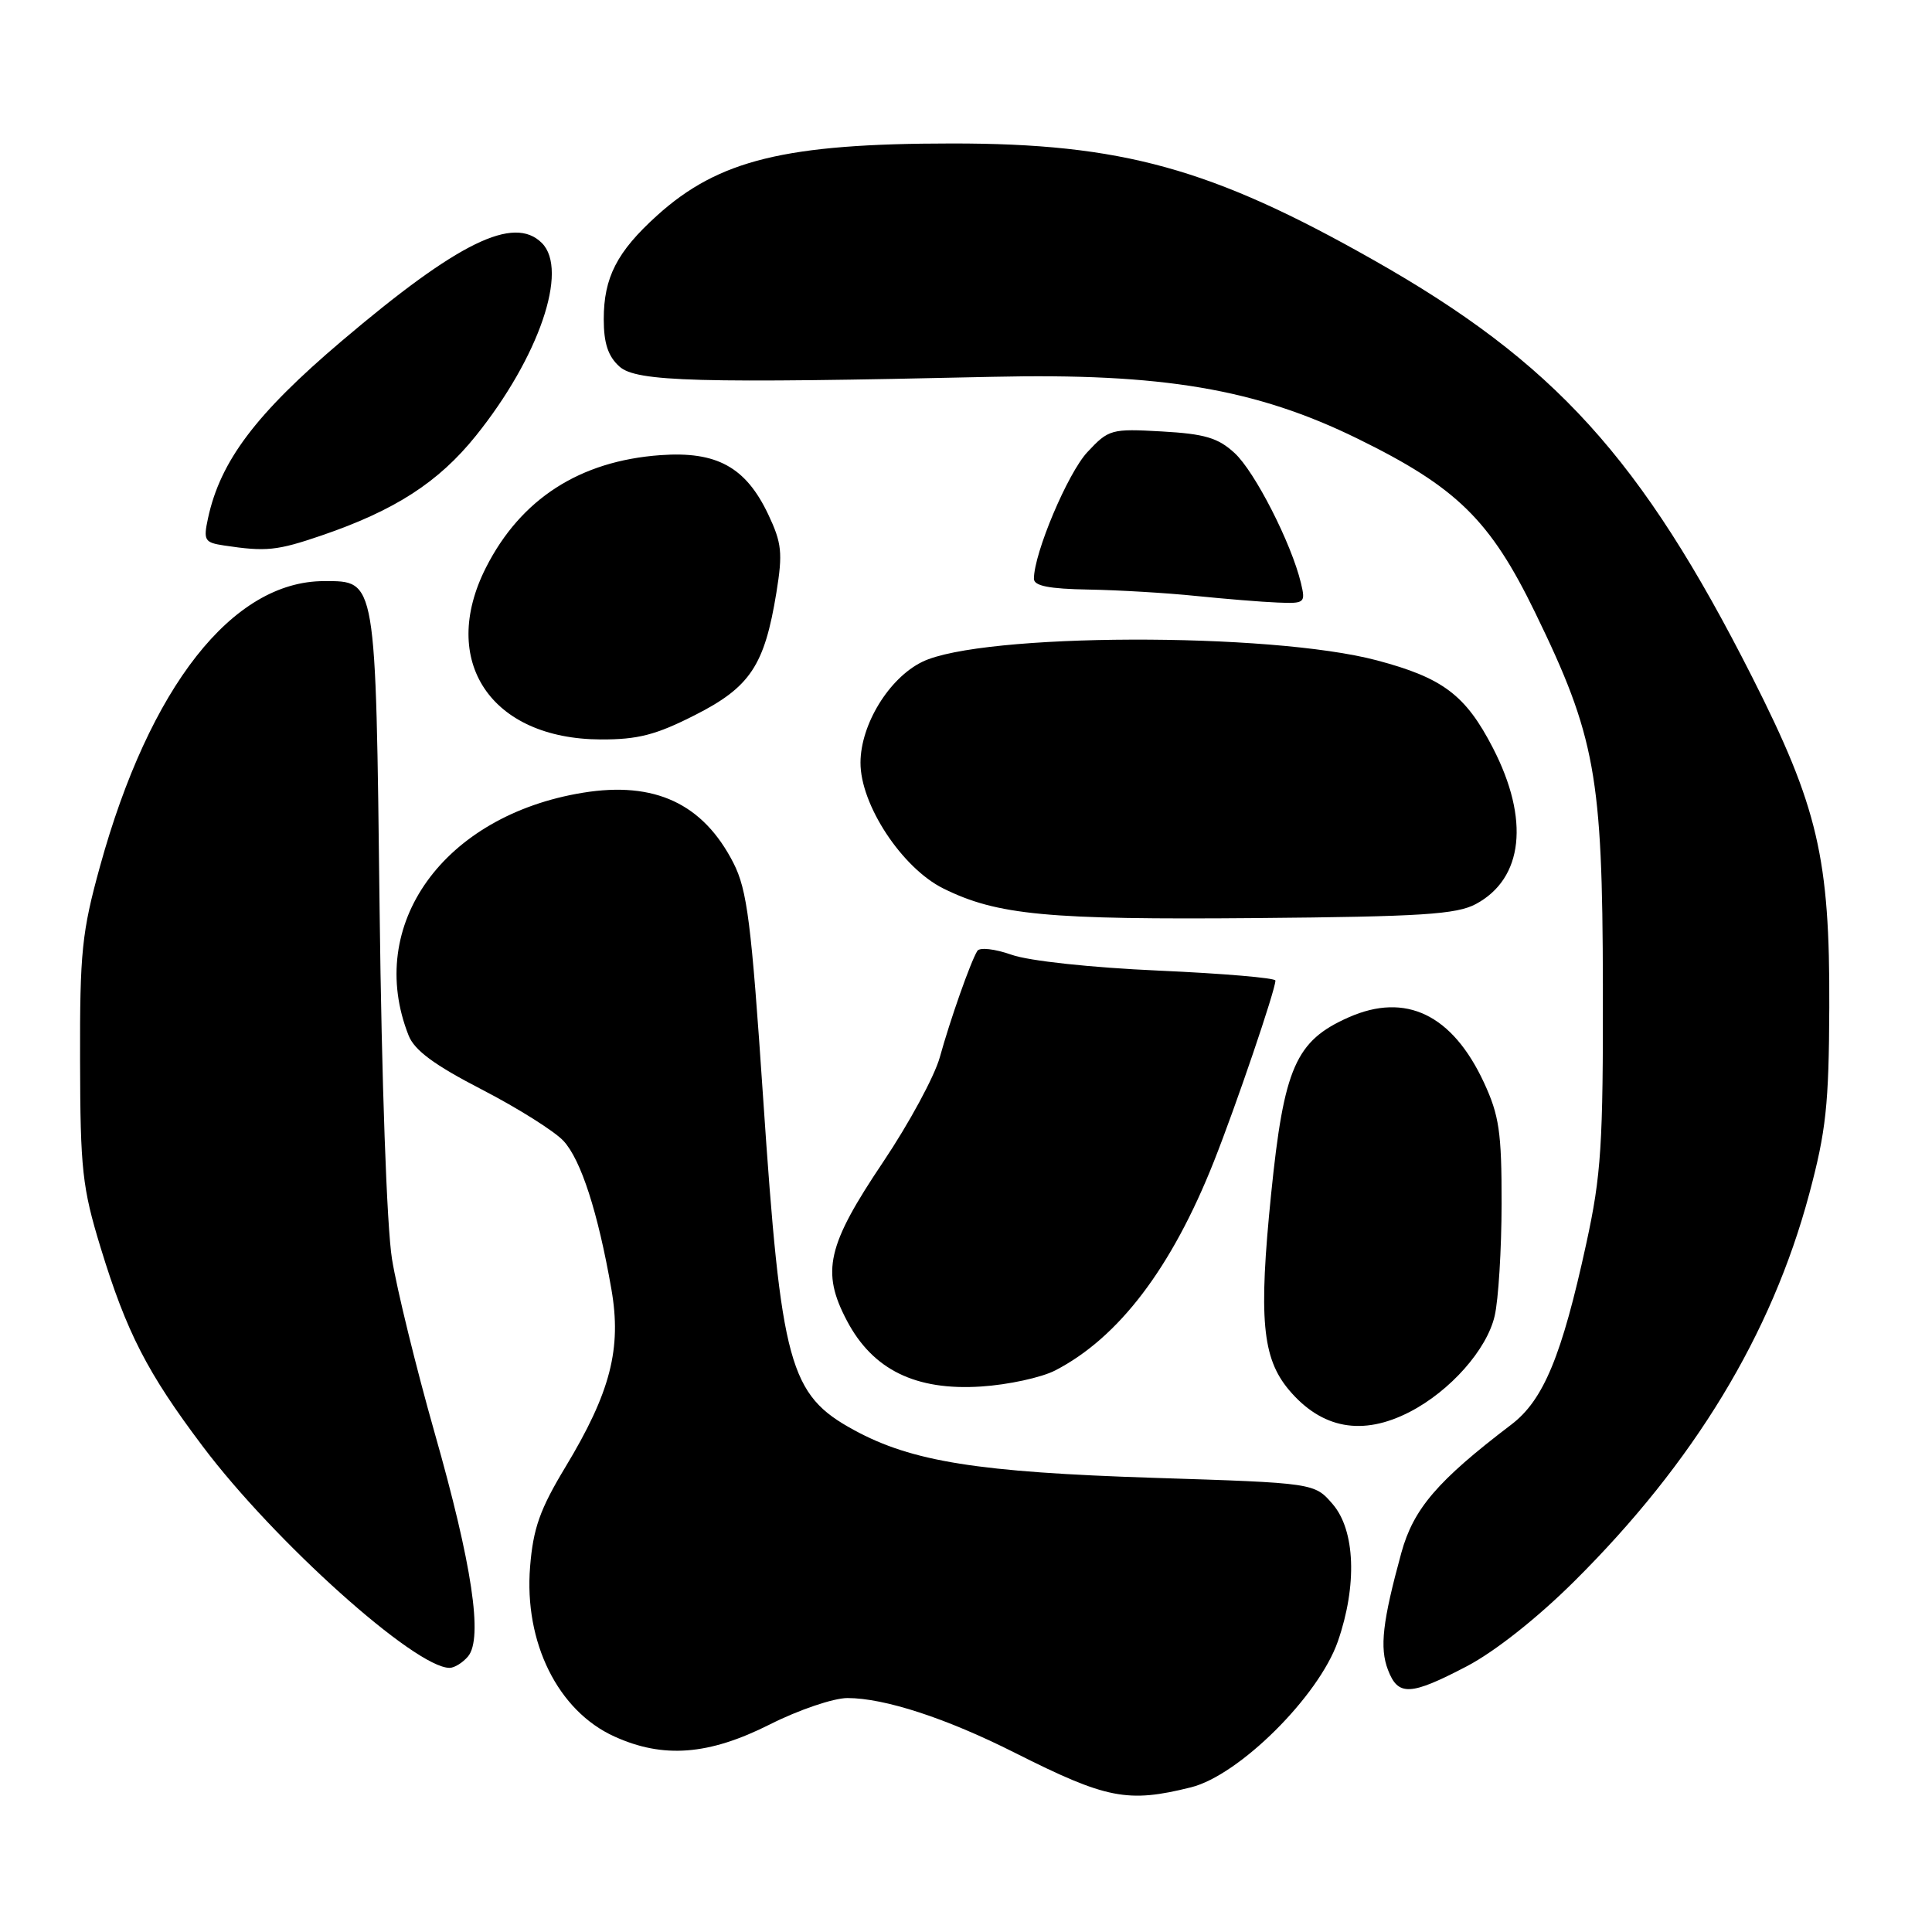 <?xml version="1.0" encoding="UTF-8" standalone="no"?>
<!DOCTYPE svg PUBLIC "-//W3C//DTD SVG 1.1//EN" "http://www.w3.org/Graphics/SVG/1.1/DTD/svg11.dtd" >
<svg xmlns="http://www.w3.org/2000/svg" xmlns:xlink="http://www.w3.org/1999/xlink" version="1.1" viewBox="0 0 256 256">
 <g >
 <path fill="currentColor"
d=" M 157.81 236.83 C 164.19 235.24 174.74 224.76 177.27 217.50 C 179.85 210.08 179.58 202.78 176.59 199.31 C 174.17 196.50 174.17 196.50 152.84 195.82 C 129.62 195.07 120.85 193.68 113.18 189.50 C 104.57 184.82 103.51 180.92 101.12 145.50 C 99.55 122.19 99.01 117.93 97.18 114.34 C 93.16 106.48 86.76 103.49 77.24 105.04 C 58.78 108.05 48.35 122.56 54.14 137.20 C 54.91 139.17 57.55 141.12 63.85 144.37 C 68.61 146.83 73.47 149.89 74.66 151.17 C 76.98 153.67 79.23 160.63 81.01 170.81 C 82.39 178.71 80.89 184.51 74.91 194.41 C 71.54 200.00 70.65 202.51 70.24 207.60 C 69.43 217.63 73.93 226.70 81.40 230.09 C 87.88 233.04 93.92 232.57 102.00 228.50 C 105.82 226.57 110.45 225.00 112.29 225.00 C 117.21 225.00 125.42 227.68 134.49 232.26 C 146.64 238.38 149.42 238.92 157.81 236.83 Z  M 194.36 220.79 C 198.08 218.84 203.70 214.40 208.59 209.54 C 224.46 193.78 234.75 176.82 239.73 158.21 C 241.96 149.88 242.34 146.37 242.39 133.50 C 242.47 113.70 240.89 106.94 232.16 89.69 C 217.48 60.71 205.96 48.02 181.99 34.45 C 160.51 22.28 148.62 19.00 126.14 19.01 C 104.08 19.02 95.23 21.18 87.06 28.56 C 81.75 33.36 80.00 36.77 80.00 42.30 C 80.00 45.48 80.57 47.21 82.08 48.57 C 84.31 50.59 92.47 50.81 131.50 49.93 C 153.99 49.42 166.43 51.52 179.88 58.12 C 193.02 64.56 197.45 68.90 203.41 81.16 C 211.40 97.58 212.34 102.78 212.39 130.50 C 212.43 151.73 212.17 155.69 210.19 164.78 C 206.95 179.67 204.52 185.53 200.25 188.77 C 190.46 196.22 187.29 199.92 185.68 205.77 C 183.19 214.87 182.79 218.33 183.91 221.26 C 185.25 224.78 186.86 224.71 194.36 220.79 Z  M 62.02 219.48 C 64.02 217.07 62.56 207.31 57.58 189.82 C 55.13 181.19 52.59 170.84 51.94 166.82 C 51.25 162.54 50.57 143.28 50.30 120.50 C 49.78 76.41 49.88 77.00 42.94 77.00 C 30.81 77.00 19.82 90.98 13.25 114.80 C 10.85 123.49 10.57 126.16 10.61 140.50 C 10.64 154.96 10.90 157.35 13.33 165.31 C 16.78 176.58 19.51 181.89 26.87 191.66 C 36.37 204.28 55.01 221.00 59.57 221.00 C 60.22 221.00 61.32 220.31 62.02 219.48 Z  M 186.79 187.09 C 192.16 184.32 197.02 178.83 198.05 174.37 C 198.55 172.24 198.96 165.55 198.97 159.50 C 198.98 150.01 198.65 147.80 196.62 143.42 C 192.43 134.43 186.27 131.46 178.71 134.80 C 171.68 137.91 170.13 141.45 168.43 158.22 C 166.76 174.70 167.24 179.94 170.79 184.17 C 175.14 189.33 180.53 190.32 186.79 187.09 Z  M 139.82 181.59 C 148.24 177.24 155.25 168.01 160.84 153.92 C 163.79 146.48 169.00 131.16 169.00 129.93 C 169.00 129.58 162.03 128.99 153.51 128.61 C 144.57 128.21 136.34 127.33 134.04 126.51 C 131.83 125.73 129.81 125.50 129.50 126.00 C 128.61 127.44 125.90 135.13 124.53 140.09 C 123.83 142.62 120.45 148.86 117.02 153.97 C 109.59 165.03 108.79 168.50 112.22 175.00 C 115.64 181.50 121.33 184.29 130.01 183.72 C 133.59 183.49 138.00 182.53 139.82 181.59 Z  M 195.56 119.79 C 201.85 116.41 202.71 108.59 197.82 99.11 C 194.20 92.09 191.18 89.82 182.44 87.50 C 168.27 83.74 130.02 83.87 122.20 87.70 C 117.80 89.85 114.04 95.99 114.02 101.04 C 113.99 106.62 119.52 115.01 125.00 117.73 C 132.13 121.26 138.78 121.89 166.50 121.65 C 188.36 121.46 192.99 121.16 195.56 119.79 Z  M 92.09 94.75 C 99.41 91.04 101.31 88.17 102.88 78.50 C 103.73 73.26 103.59 71.95 101.79 68.15 C 98.81 61.88 94.97 59.77 87.50 60.31 C 76.81 61.08 69.00 66.12 64.39 75.21 C 58.13 87.58 65.03 97.92 79.59 97.98 C 84.52 98.00 86.92 97.38 92.09 94.75 Z  M 172.38 77.25 C 171.12 72.00 166.27 62.49 163.59 60.03 C 161.40 58.01 159.62 57.49 153.96 57.17 C 147.25 56.79 146.91 56.88 144.09 59.90 C 141.48 62.69 137.00 73.31 137.00 76.69 C 137.00 77.64 139.01 78.03 144.25 78.12 C 148.24 78.19 154.65 78.57 158.50 78.97 C 162.35 79.36 167.20 79.76 169.27 79.84 C 172.90 79.99 173.01 79.90 172.38 77.25 Z  M 42.56 70.97 C 52.32 67.64 58.10 63.91 63.05 57.75 C 71.41 47.35 75.38 35.78 71.80 32.20 C 68.08 28.48 60.70 32.09 45.26 45.20 C 33.90 54.84 29.19 61.10 27.56 68.68 C 26.93 71.60 27.10 71.89 29.69 72.28 C 35.26 73.12 36.70 72.97 42.56 70.97 Z "/>
</g>
</svg>